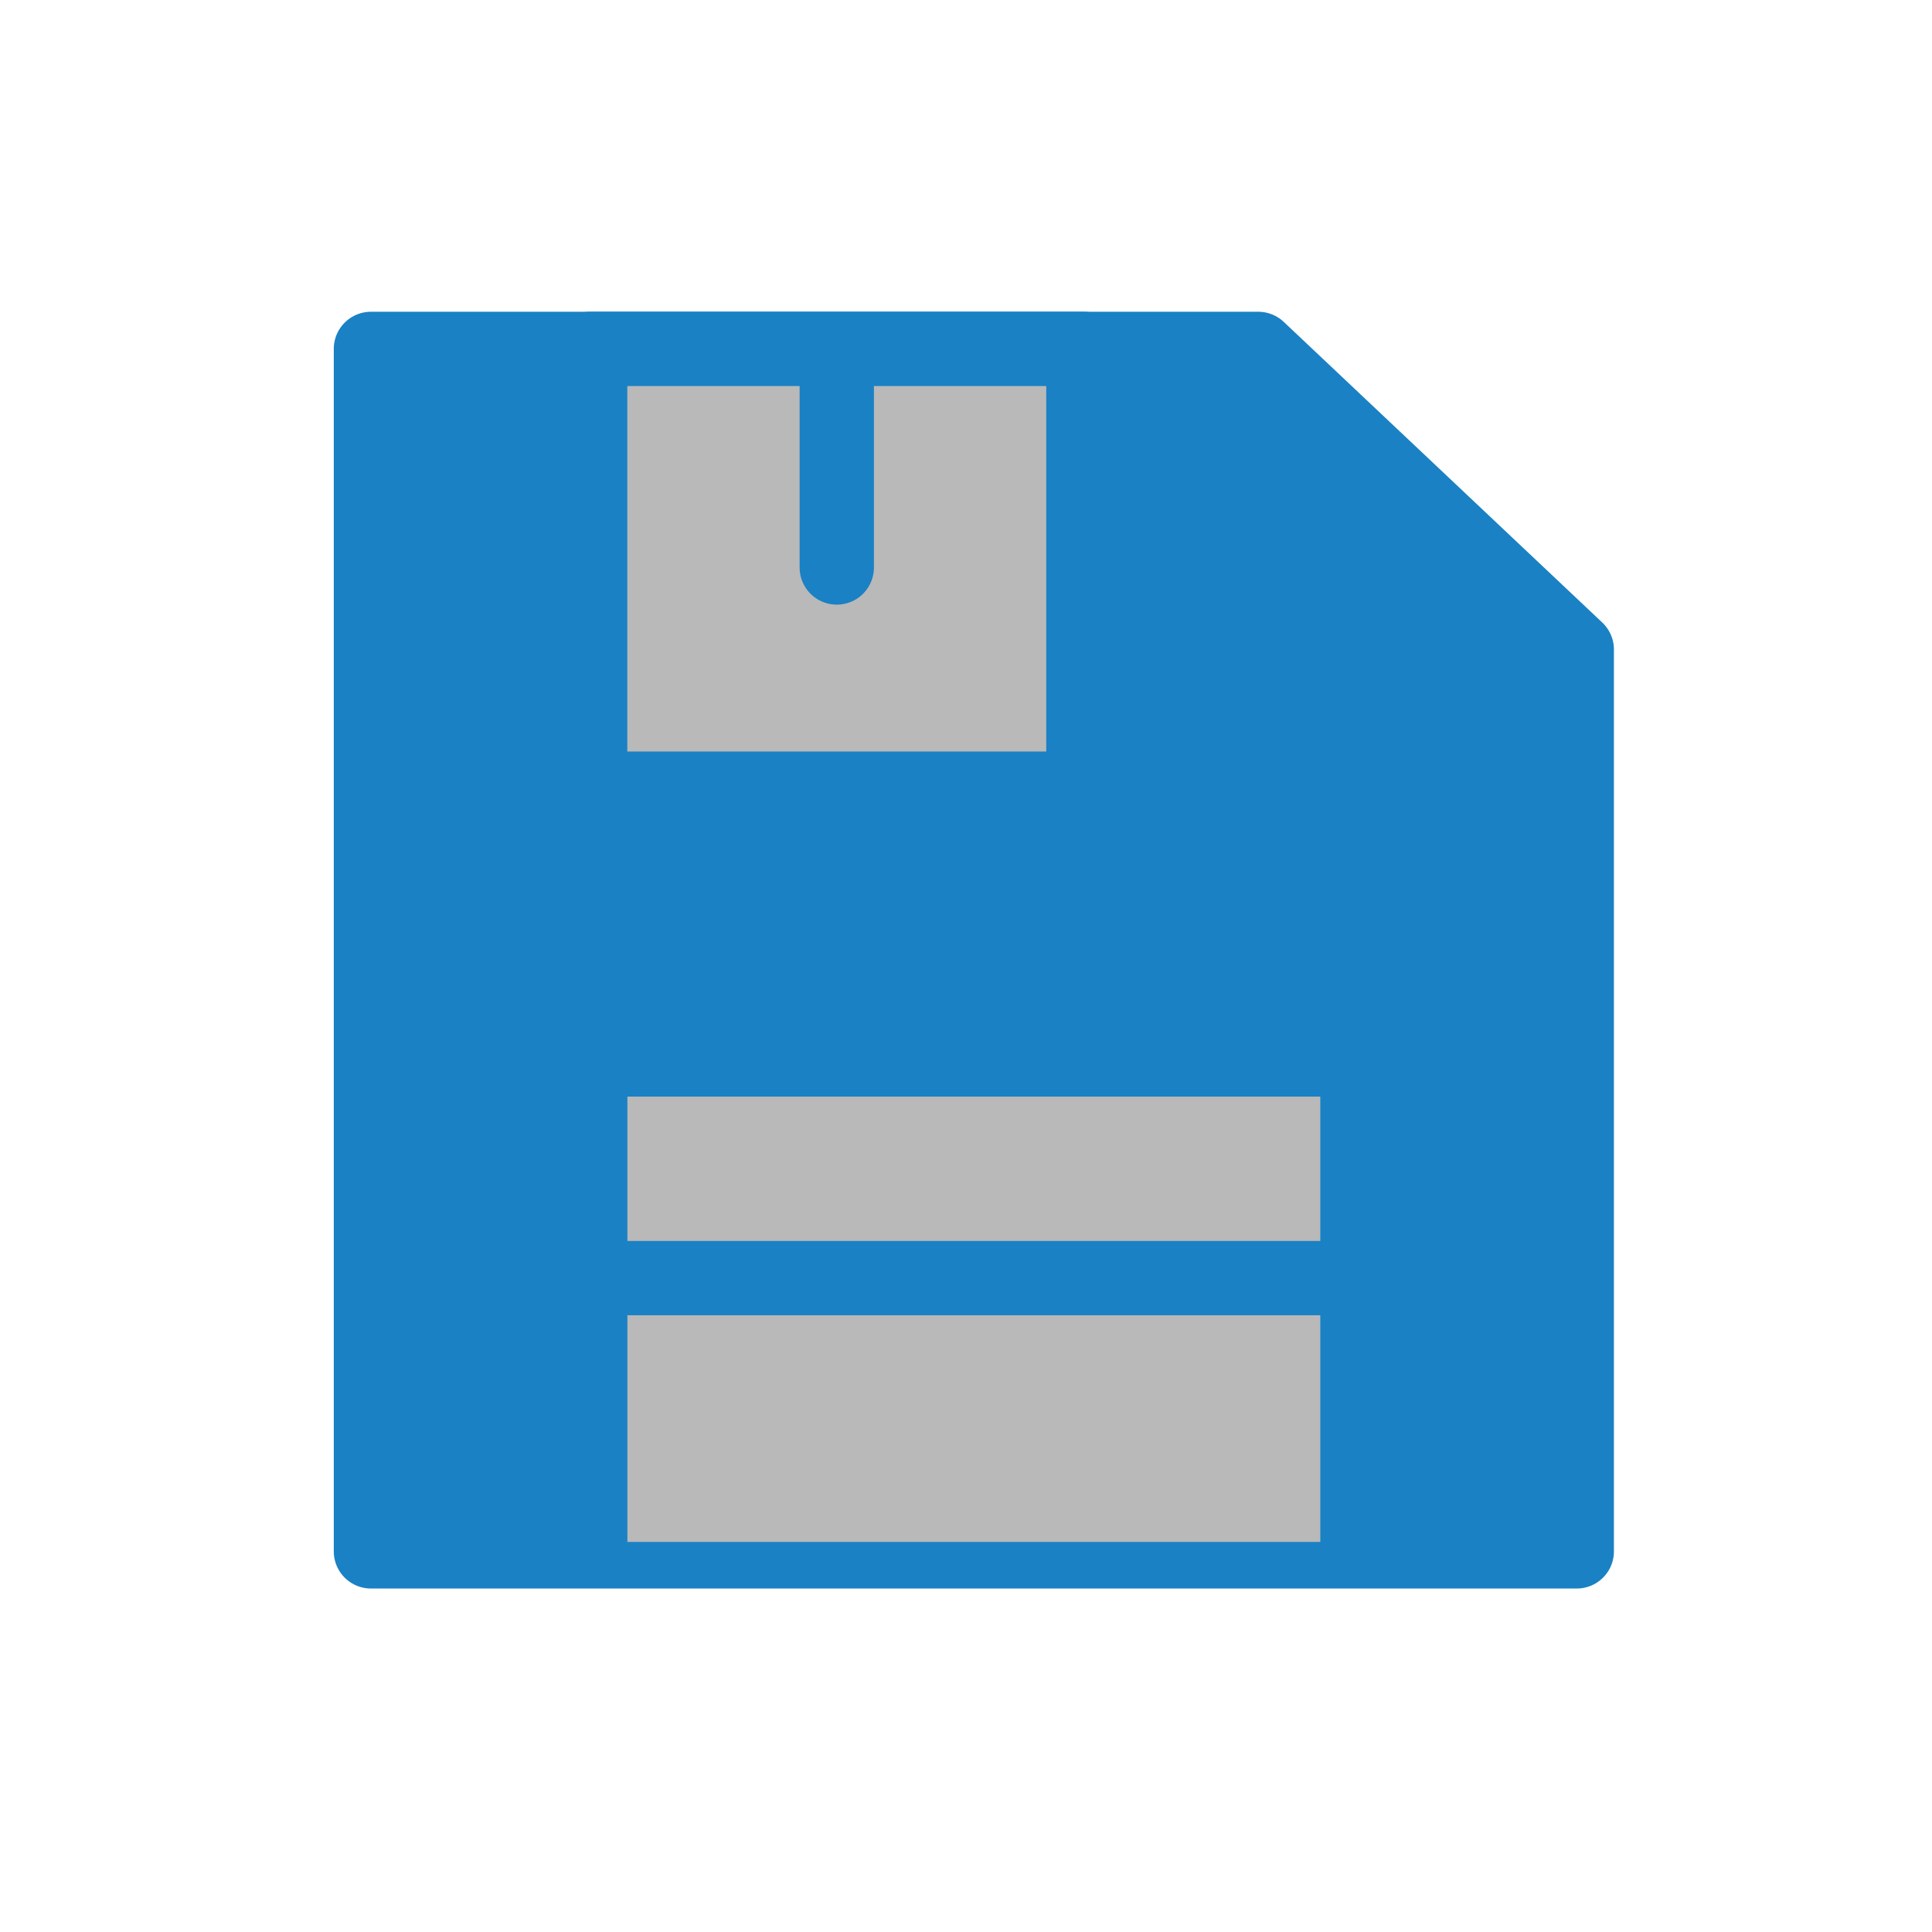 <?xml version="1.0" encoding="UTF-8" standalone="no"?>
<svg xmlns:dc="http://purl.org/dc/elements/1.1/"
   xmlns:cc="http://creativecommons.org/ns#"
   xmlns:rdf="http://www.w3.org/1999/02/22-rdf-syntax-ns#"
   xmlns:svg="http://www.w3.org/2000/svg"
   xmlns="http://www.w3.org/2000/svg"
   xmlns:sodipodi="http://sodipodi.sourceforge.net/DTD/sodipodi-0.dtd"
   xmlns:inkscape="http://www.inkscape.org/namespaces/inkscape" id="Слой_1" data-name="Слой 1" viewBox="0 0 26 26" version="1.1" sodipodi:docname="save.svg" inkscape:version="1.0.1 (3bc2e813f5, 2020-09-07)">
   <sodipodi:namedview pagecolor="#ffffff" bordercolor="#666666" borderopacity="1" objecttolerance="10" gridtolerance="10" guidetolerance="10" inkscape:pageopacity="0" inkscape:pageshadow="2" inkscape:window-width="1576" inkscape:window-height="1450" id="namedview27" showgrid="false" inkscape:zoom="27.961538" inkscape:cx="13" inkscape:cy="13" inkscape:window-x="1486" inkscape:window-y="276" inkscape:window-maximized="0" inkscape:current-layer="Слой_1" inkscape:document-rotation="0" />
   <defs id="defs4">
      <style id="style2">.cls-1,.cls-3{fill:#b9b9b9;}.cls-2{fill:#1a81c4;}.cls-2,.cls-3,.cls-4{stroke:#1a81c4;}.cls-2,.cls-3,.cls-4,.cls-6{stroke-linecap:round;stroke-linejoin:round;}.cls-4,.cls-6{fill:none;}.cls-5{fill:#e61c50;}.cls-6{stroke:#fff;stroke-width:2px;}</style>
   </defs>
   <title id="title6">save</title>
   <polygon class="cls-2" points="4.489,18.422 4.489,4.238 14.926,4.238 18.673,7.784 18.673,18.422 " id="polygon10" style="stroke-width:0.875" transform="matrix(1.144,0,0,1.141,-0.143,-0.141)" />
   <rect class="cls-3" x="7.942" y="4.695" width="6.638" height="5.919" id="rect12" style="stroke-width:1" />
   <polyline class="cls-3" points="7.068 18.31 7.068 12.62 16.094 12.62 16.094 18.31" id="polyline14" style="stroke-width:0.875" transform="matrix(1.144,0,0,1.141,-0.143,-0.141)" />
   <line class="cls-4" x1="11.261" y1="4.902" x2="11.261" y2="7.637" id="line16" style="stroke-width:1" />
   <line class="cls-4" x1="8.161" y1="17.2" x2="18.014" y2="17.2" id="line18" style="stroke-width:1" />
</svg>
